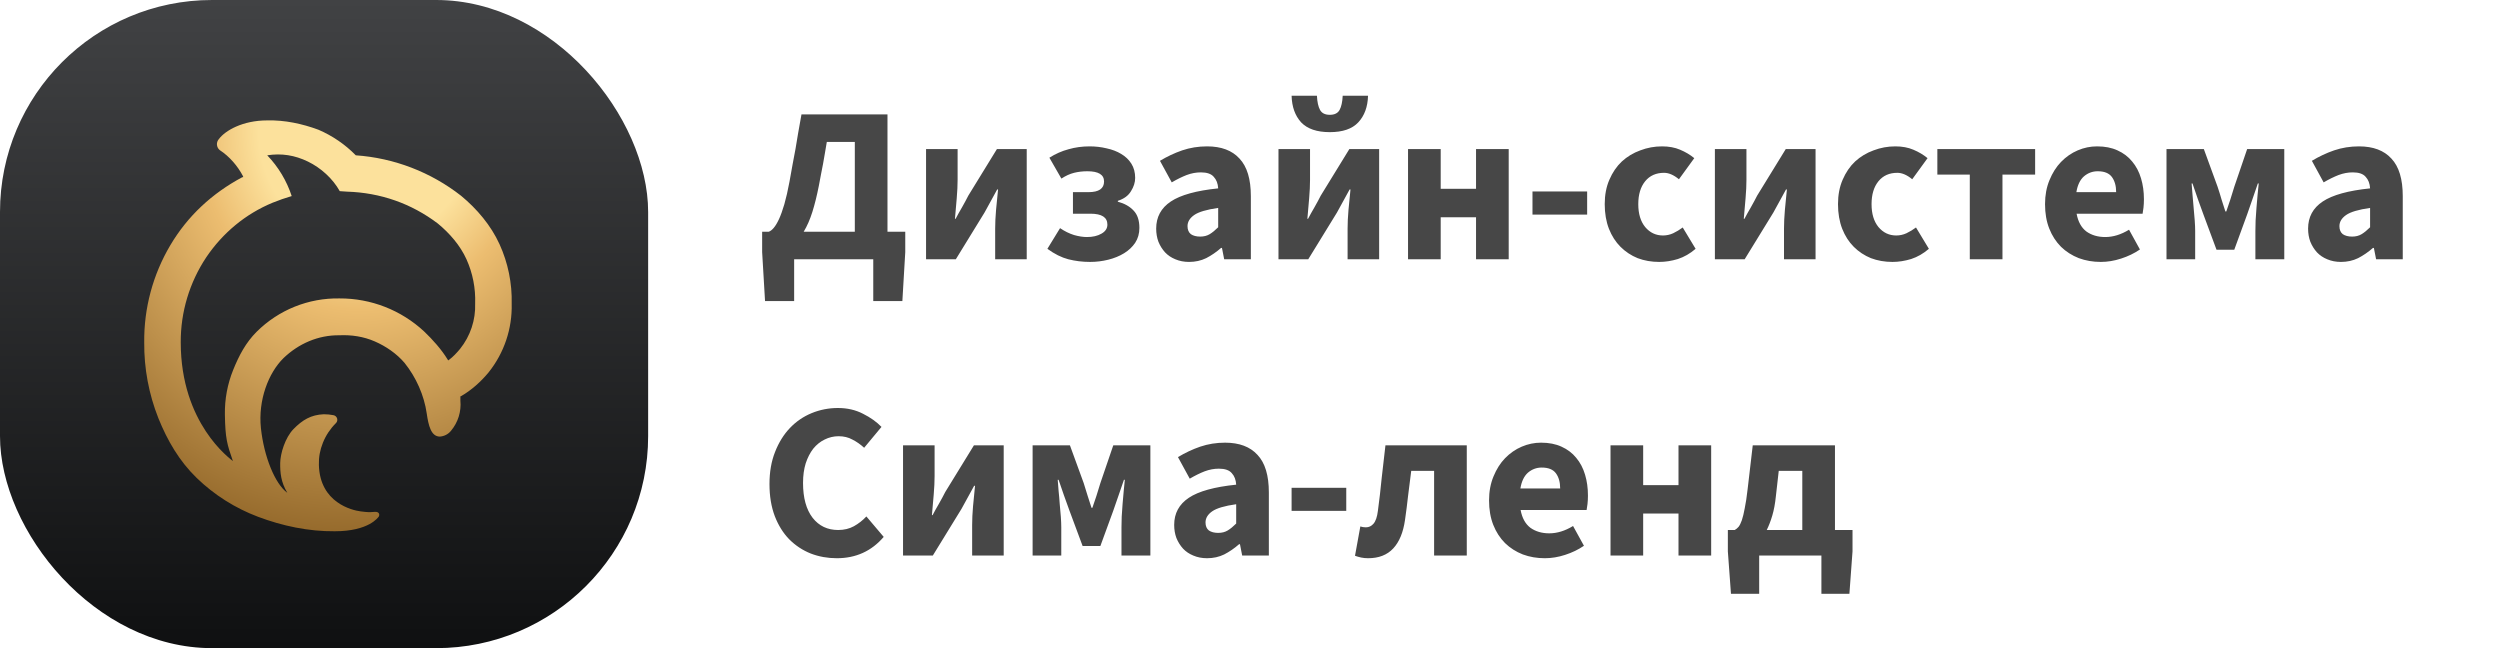 <svg width="135" height="35" viewBox="0 0 135 35" fill="none" xmlns="http://www.w3.org/2000/svg">
<rect width="35" height="35" rx="11.45" fill="url(#paint0_linear)"/>
<path d="M27.631 16.405C27.659 15.295 27.434 14.194 26.973 13.184C26.512 12.174 25.758 11.281 24.901 10.574C23.266 9.294 21.285 8.532 19.213 8.387C18.637 7.799 17.951 7.33 17.194 7.005C16.31 6.678 15.371 6.479 14.428 6.502C13.105 6.502 12.166 7.047 11.82 7.508C11.783 7.549 11.754 7.598 11.736 7.65C11.718 7.703 11.711 7.758 11.715 7.814C11.719 7.869 11.734 7.923 11.759 7.973C11.784 8.022 11.819 8.066 11.861 8.102C12.391 8.447 12.837 8.965 13.129 9.526V9.567H13.088C11.458 10.437 10.14 11.652 9.198 13.241C8.256 14.829 7.768 16.645 7.788 18.491C7.776 19.892 8.036 21.283 8.553 22.585C9.043 23.799 9.682 24.897 10.621 25.809C11.569 26.726 12.696 27.439 13.93 27.905C15.256 28.403 16.662 28.702 18.078 28.688C19.922 28.688 20.42 27.936 20.455 27.894C20.49 27.852 20.532 27.62 20.237 27.641C19.942 27.662 19.899 27.669 19.463 27.613C19.027 27.556 17.274 27.156 17.22 25.111C17.208 24.685 17.278 24.306 17.436 23.91C17.595 23.514 17.833 23.154 18.135 22.854C18.169 22.822 18.194 22.781 18.206 22.736C18.218 22.691 18.218 22.644 18.205 22.599C18.192 22.555 18.167 22.514 18.133 22.483C18.099 22.451 18.057 22.43 18.011 22.421C17.838 22.386 17.662 22.369 17.485 22.37C16.796 22.397 16.329 22.678 15.848 23.171C15.398 23.633 15.137 24.493 15.131 25.006C15.124 25.519 15.168 26.039 15.517 26.613C14.846 26.131 14.252 24.645 14.09 23.125C13.928 21.604 14.5 20.134 15.306 19.341C16.125 18.554 17.188 18.091 18.324 18.105C18.982 18.075 19.633 18.173 20.237 18.436C20.841 18.698 21.419 19.096 21.846 19.596C22.472 20.38 22.904 21.345 23.045 22.337C23.137 22.964 23.271 23.576 23.755 23.576C23.871 23.567 23.984 23.535 24.087 23.482C24.19 23.428 24.281 23.353 24.354 23.263C24.542 23.038 24.684 22.778 24.771 22.499C24.858 22.219 24.889 21.924 24.861 21.633C24.861 21.573 24.861 21.508 24.861 21.43V21.398H24.889C25.458 21.071 25.964 20.617 26.382 20.112C27.223 19.062 27.665 17.749 27.631 16.405ZM24.843 18.841C24.667 19.051 24.468 19.268 24.248 19.431L24.202 19.463L24.174 19.417C23.84 18.869 23.366 18.34 22.901 17.897C21.66 16.744 20.027 16.107 18.333 16.115C17.504 16.1 16.681 16.252 15.912 16.561C15.143 16.871 14.445 17.332 13.858 17.916C13.272 18.501 12.907 19.198 12.596 19.965C12.284 20.733 12.13 21.555 12.144 22.383C12.164 23.684 12.264 23.999 12.577 24.898C12.439 24.778 9.763 22.881 9.76 18.491C9.751 16.853 10.233 15.249 11.143 13.886C12.031 12.575 13.256 11.553 14.72 10.947C15.057 10.81 15.402 10.69 15.752 10.588C15.483 9.764 15.031 9.011 14.43 8.387C15.201 8.265 15.922 8.382 16.625 8.723C17.328 9.064 17.966 9.64 18.347 10.322L18.744 10.349C20.538 10.404 22.213 10.987 23.643 12.071C24.277 12.593 24.852 13.254 25.19 14.002C25.527 14.75 25.687 15.566 25.658 16.387C25.689 17.276 25.4 18.147 24.843 18.841Z" fill="url(#paint1_radial)"/>
<path d="M42.884 14V16.256H41.312L41.156 13.616V12.512H41.516C41.604 12.48 41.692 12.412 41.78 12.308C41.876 12.196 41.972 12.036 42.068 11.828C42.164 11.62 42.26 11.352 42.356 11.024C42.452 10.688 42.544 10.284 42.632 9.812C42.696 9.468 42.752 9.156 42.8 8.876C42.856 8.596 42.908 8.32 42.956 8.048C43.004 7.768 43.052 7.48 43.1 7.184C43.156 6.888 43.216 6.552 43.28 6.176H47.924V12.512H48.884V13.616L48.728 16.256H47.156V14H42.884ZM44.216 10.04C44.112 10.568 43.996 11.036 43.868 11.444C43.74 11.852 43.584 12.208 43.4 12.512H46.16V7.664H44.648C44.608 7.896 44.572 8.108 44.54 8.3C44.508 8.484 44.476 8.668 44.444 8.852C44.412 9.028 44.376 9.212 44.336 9.404C44.304 9.588 44.264 9.8 44.216 10.04ZM50.007 14V8.048H51.711V9.704C51.711 10 51.695 10.336 51.663 10.712C51.631 11.08 51.599 11.448 51.567 11.816H51.603C51.699 11.632 51.815 11.424 51.951 11.192C52.087 10.952 52.199 10.744 52.287 10.568L53.835 8.048H55.443V14H53.739V12.344C53.739 12.04 53.755 11.704 53.787 11.336C53.819 10.968 53.855 10.6 53.895 10.232H53.847C53.751 10.416 53.635 10.628 53.499 10.868C53.371 11.108 53.259 11.312 53.163 11.48L51.615 14H50.007ZM58.863 14.144C58.455 14.144 58.063 14.096 57.687 14C57.319 13.904 56.943 13.716 56.559 13.436L57.243 12.32C57.491 12.488 57.743 12.612 57.999 12.692C58.255 12.764 58.487 12.8 58.695 12.8C59.007 12.8 59.267 12.74 59.475 12.62C59.691 12.5 59.799 12.336 59.799 12.128C59.799 11.736 59.495 11.54 58.887 11.54H57.939V10.376H58.779C59.339 10.376 59.619 10.184 59.619 9.8C59.619 9.432 59.319 9.248 58.719 9.248C58.463 9.248 58.223 9.276 57.999 9.332C57.775 9.388 57.547 9.492 57.315 9.644L56.667 8.516C56.995 8.308 57.339 8.156 57.699 8.06C58.059 7.956 58.439 7.904 58.839 7.904C59.159 7.904 59.467 7.94 59.763 8.012C60.059 8.076 60.319 8.176 60.543 8.312C60.775 8.448 60.959 8.624 61.095 8.84C61.231 9.056 61.299 9.312 61.299 9.608C61.299 9.848 61.223 10.088 61.071 10.328C60.927 10.568 60.691 10.74 60.363 10.844V10.892C60.723 10.988 61.007 11.148 61.215 11.372C61.423 11.588 61.527 11.9 61.527 12.308C61.527 12.612 61.451 12.88 61.299 13.112C61.147 13.336 60.947 13.524 60.699 13.676C60.451 13.828 60.167 13.944 59.847 14.024C59.527 14.104 59.199 14.144 58.863 14.144ZM64.21 14.144C63.938 14.144 63.69 14.096 63.466 14C63.25 13.912 63.066 13.788 62.914 13.628C62.762 13.46 62.642 13.268 62.554 13.052C62.474 12.836 62.434 12.6 62.434 12.344C62.434 11.72 62.698 11.232 63.226 10.88C63.754 10.528 64.606 10.292 65.782 10.172C65.766 9.908 65.686 9.7 65.542 9.548C65.406 9.388 65.174 9.308 64.846 9.308C64.59 9.308 64.334 9.356 64.078 9.452C63.83 9.548 63.562 9.68 63.274 9.848L62.638 8.684C63.022 8.452 63.422 8.264 63.838 8.12C64.262 7.976 64.71 7.904 65.182 7.904C65.95 7.904 66.534 8.124 66.934 8.564C67.342 8.996 67.546 9.672 67.546 10.592V14H66.106L65.986 13.388H65.938C65.682 13.612 65.414 13.796 65.134 13.94C64.854 14.076 64.546 14.144 64.21 14.144ZM64.81 12.776C65.01 12.776 65.182 12.732 65.326 12.644C65.47 12.556 65.622 12.432 65.782 12.272V11.228C65.158 11.316 64.726 11.444 64.486 11.612C64.246 11.78 64.126 11.98 64.126 12.212C64.126 12.404 64.186 12.548 64.306 12.644C64.434 12.732 64.602 12.776 64.81 12.776ZM69.038 14V8.048H70.742V9.704C70.742 10 70.726 10.336 70.694 10.712C70.662 11.08 70.63 11.448 70.598 11.816H70.634C70.73 11.632 70.846 11.424 70.982 11.192C71.118 10.952 71.23 10.744 71.318 10.568L72.866 8.048H74.474V14H72.77V12.344C72.77 12.04 72.786 11.704 72.818 11.336C72.85 10.968 72.886 10.6 72.926 10.232H72.878C72.782 10.416 72.666 10.628 72.53 10.868C72.402 11.108 72.29 11.312 72.194 11.48L70.646 14H69.038ZM71.81 7.136C71.114 7.136 70.598 6.96 70.262 6.608C69.934 6.248 69.762 5.768 69.746 5.168H71.114C71.13 5.504 71.186 5.76 71.282 5.936C71.378 6.112 71.554 6.2 71.81 6.2C72.066 6.2 72.242 6.112 72.338 5.936C72.434 5.76 72.49 5.504 72.506 5.168H73.874C73.858 5.768 73.682 6.248 73.346 6.608C73.018 6.96 72.506 7.136 71.81 7.136ZM76.034 14V8.048H77.798V10.196H79.706V8.048H81.47V14H79.706V11.732H77.798V14H76.034ZM82.754 11.588V10.34H85.706V11.588H82.754ZM89.595 14.144C89.179 14.144 88.791 14.076 88.431 13.94C88.079 13.796 87.771 13.592 87.507 13.328C87.243 13.064 87.035 12.74 86.883 12.356C86.731 11.964 86.655 11.52 86.655 11.024C86.655 10.528 86.739 10.088 86.907 9.704C87.075 9.312 87.299 8.984 87.579 8.72C87.867 8.456 88.199 8.256 88.575 8.12C88.951 7.976 89.343 7.904 89.751 7.904C90.119 7.904 90.443 7.964 90.723 8.084C91.011 8.204 91.267 8.356 91.491 8.54L90.663 9.68C90.383 9.448 90.115 9.332 89.859 9.332C89.427 9.332 89.087 9.484 88.839 9.788C88.591 10.092 88.467 10.504 88.467 11.024C88.467 11.544 88.591 11.956 88.839 12.26C89.095 12.564 89.415 12.716 89.799 12.716C89.991 12.716 90.175 12.676 90.351 12.596C90.535 12.508 90.707 12.404 90.867 12.284L91.563 13.436C91.267 13.692 90.947 13.876 90.603 13.988C90.259 14.092 89.923 14.144 89.595 14.144ZM92.604 14V8.048H94.308V9.704C94.308 10 94.292 10.336 94.26 10.712C94.228 11.08 94.196 11.448 94.164 11.816H94.2C94.296 11.632 94.412 11.424 94.548 11.192C94.684 10.952 94.796 10.744 94.884 10.568L96.432 8.048H98.04V14H96.336V12.344C96.336 12.04 96.352 11.704 96.384 11.336C96.416 10.968 96.452 10.6 96.492 10.232H96.444C96.348 10.416 96.232 10.628 96.096 10.868C95.968 11.108 95.856 11.312 95.76 11.48L94.212 14H92.604ZM102.192 14.144C101.776 14.144 101.388 14.076 101.028 13.94C100.676 13.796 100.368 13.592 100.104 13.328C99.84 13.064 99.632 12.74 99.48 12.356C99.328 11.964 99.252 11.52 99.252 11.024C99.252 10.528 99.336 10.088 99.504 9.704C99.672 9.312 99.896 8.984 100.176 8.72C100.464 8.456 100.796 8.256 101.172 8.12C101.548 7.976 101.94 7.904 102.348 7.904C102.716 7.904 103.04 7.964 103.32 8.084C103.608 8.204 103.864 8.356 104.088 8.54L103.26 9.68C102.98 9.448 102.712 9.332 102.456 9.332C102.024 9.332 101.684 9.484 101.436 9.788C101.188 10.092 101.064 10.504 101.064 11.024C101.064 11.544 101.188 11.956 101.436 12.26C101.692 12.564 102.012 12.716 102.396 12.716C102.588 12.716 102.772 12.676 102.948 12.596C103.132 12.508 103.304 12.404 103.464 12.284L104.16 13.436C103.864 13.692 103.544 13.876 103.2 13.988C102.856 14.092 102.52 14.144 102.192 14.144ZM106.369 14V9.428H104.617V8.048H109.897V9.428H108.133V14H106.369ZM113.444 14.144C113.02 14.144 112.624 14.076 112.256 13.94C111.888 13.796 111.568 13.592 111.296 13.328C111.024 13.056 110.812 12.728 110.66 12.344C110.508 11.96 110.432 11.52 110.432 11.024C110.432 10.544 110.512 10.112 110.672 9.728C110.832 9.336 111.04 9.008 111.296 8.744C111.56 8.472 111.86 8.264 112.196 8.12C112.532 7.976 112.88 7.904 113.24 7.904C113.664 7.904 114.032 7.976 114.344 8.12C114.664 8.264 114.928 8.464 115.136 8.72C115.352 8.976 115.512 9.28 115.616 9.632C115.72 9.976 115.772 10.352 115.772 10.76C115.772 10.92 115.764 11.072 115.748 11.216C115.732 11.36 115.716 11.468 115.7 11.54H112.136C112.216 11.972 112.392 12.292 112.664 12.5C112.944 12.7 113.284 12.8 113.684 12.8C114.108 12.8 114.536 12.668 114.968 12.404L115.556 13.472C115.252 13.68 114.912 13.844 114.536 13.964C114.168 14.084 113.804 14.144 113.444 14.144ZM112.124 10.376H114.272C114.272 10.04 114.196 9.768 114.044 9.56C113.892 9.352 113.636 9.248 113.276 9.248C112.996 9.248 112.748 9.34 112.532 9.524C112.324 9.708 112.188 9.992 112.124 10.376ZM116.991 14V8.048H119.007L119.751 10.088C119.831 10.328 119.903 10.56 119.967 10.784C120.039 11 120.107 11.212 120.171 11.42H120.219C120.291 11.212 120.363 11 120.435 10.784C120.507 10.56 120.579 10.328 120.651 10.088L121.347 8.048H123.351V14H121.791V12.476C121.791 12.316 121.795 12.124 121.803 11.9C121.819 11.676 121.835 11.444 121.851 11.204C121.875 10.964 121.895 10.732 121.911 10.508C121.935 10.276 121.955 10.076 121.971 9.908H121.923C121.835 10.172 121.739 10.452 121.635 10.748C121.531 11.044 121.435 11.32 121.347 11.576L120.651 13.484H119.691L118.983 11.576C118.895 11.32 118.795 11.044 118.683 10.748C118.579 10.444 118.483 10.164 118.395 9.908H118.347C118.363 10.076 118.379 10.276 118.395 10.508C118.419 10.732 118.439 10.964 118.455 11.204C118.479 11.444 118.499 11.676 118.515 11.9C118.531 12.124 118.539 12.316 118.539 12.476V14H116.991ZM126.413 14.144C126.141 14.144 125.893 14.096 125.669 14C125.453 13.912 125.269 13.788 125.117 13.628C124.965 13.46 124.845 13.268 124.757 13.052C124.677 12.836 124.637 12.6 124.637 12.344C124.637 11.72 124.901 11.232 125.429 10.88C125.957 10.528 126.809 10.292 127.985 10.172C127.969 9.908 127.889 9.7 127.745 9.548C127.609 9.388 127.377 9.308 127.049 9.308C126.793 9.308 126.537 9.356 126.281 9.452C126.033 9.548 125.765 9.68 125.477 9.848L124.841 8.684C125.225 8.452 125.625 8.264 126.041 8.12C126.465 7.976 126.913 7.904 127.385 7.904C128.153 7.904 128.737 8.124 129.137 8.564C129.545 8.996 129.749 9.672 129.749 10.592V14H128.309L128.189 13.388H128.141C127.885 13.612 127.617 13.796 127.337 13.94C127.057 14.076 126.749 14.144 126.413 14.144ZM127.013 12.776C127.213 12.776 127.385 12.732 127.529 12.644C127.673 12.556 127.825 12.432 127.985 12.272V11.228C127.361 11.316 126.929 11.444 126.689 11.612C126.449 11.78 126.329 11.98 126.329 12.212C126.329 12.404 126.389 12.548 126.509 12.644C126.637 12.732 126.805 12.776 127.013 12.776ZM45.188 30.144C44.692 30.144 44.224 30.06 43.784 29.892C43.344 29.716 42.956 29.46 42.62 29.124C42.292 28.788 42.032 28.372 41.84 27.876C41.648 27.372 41.552 26.792 41.552 26.136C41.552 25.488 41.652 24.912 41.852 24.408C42.052 23.896 42.32 23.464 42.656 23.112C42.992 22.76 43.384 22.492 43.832 22.308C44.28 22.124 44.752 22.032 45.248 22.032C45.752 22.032 46.204 22.136 46.604 22.344C47.004 22.544 47.336 22.78 47.6 23.052L46.664 24.18C46.464 23.996 46.252 23.848 46.028 23.736C45.812 23.616 45.564 23.556 45.284 23.556C45.02 23.556 44.768 23.616 44.528 23.736C44.296 23.848 44.092 24.012 43.916 24.228C43.748 24.444 43.612 24.708 43.508 25.02C43.412 25.332 43.364 25.684 43.364 26.076C43.364 26.884 43.536 27.512 43.88 27.96C44.224 28.4 44.684 28.62 45.26 28.62C45.58 28.62 45.864 28.552 46.112 28.416C46.368 28.272 46.592 28.096 46.784 27.888L47.72 28.992C47.064 29.76 46.22 30.144 45.188 30.144ZM48.764 30V24.048H50.468V25.704C50.468 26 50.452 26.336 50.42 26.712C50.388 27.08 50.356 27.448 50.324 27.816H50.36C50.456 27.632 50.572 27.424 50.708 27.192C50.844 26.952 50.956 26.744 51.044 26.568L52.592 24.048H54.2V30H52.496V28.344C52.496 28.04 52.512 27.704 52.544 27.336C52.576 26.968 52.612 26.6 52.652 26.232H52.604C52.508 26.416 52.392 26.628 52.256 26.868C52.128 27.108 52.016 27.312 51.92 27.48L50.372 30H48.764ZM55.761 30V24.048H57.776L58.52 26.088C58.6 26.328 58.672 26.56 58.736 26.784C58.809 27 58.877 27.212 58.941 27.42H58.989C59.06 27.212 59.133 27 59.205 26.784C59.276 26.56 59.349 26.328 59.42 26.088L60.117 24.048H62.12V30H60.56V28.476C60.56 28.316 60.565 28.124 60.572 27.9C60.589 27.676 60.605 27.444 60.62 27.204C60.645 26.964 60.664 26.732 60.681 26.508C60.705 26.276 60.724 26.076 60.74 25.908H60.693C60.605 26.172 60.508 26.452 60.404 26.748C60.3 27.044 60.205 27.32 60.117 27.576L59.42 29.484H58.461L57.752 27.576C57.664 27.32 57.565 27.044 57.453 26.748C57.349 26.444 57.252 26.164 57.164 25.908H57.117C57.133 26.076 57.148 26.276 57.164 26.508C57.188 26.732 57.209 26.964 57.224 27.204C57.248 27.444 57.269 27.676 57.285 27.9C57.3 28.124 57.309 28.316 57.309 28.476V30H55.761ZM65.182 30.144C64.91 30.144 64.662 30.096 64.438 30C64.222 29.912 64.038 29.788 63.886 29.628C63.734 29.46 63.614 29.268 63.526 29.052C63.446 28.836 63.406 28.6 63.406 28.344C63.406 27.72 63.67 27.232 64.198 26.88C64.726 26.528 65.578 26.292 66.754 26.172C66.738 25.908 66.658 25.7 66.514 25.548C66.378 25.388 66.146 25.308 65.818 25.308C65.562 25.308 65.306 25.356 65.05 25.452C64.802 25.548 64.534 25.68 64.246 25.848L63.61 24.684C63.994 24.452 64.394 24.264 64.81 24.12C65.234 23.976 65.682 23.904 66.154 23.904C66.922 23.904 67.506 24.124 67.906 24.564C68.314 24.996 68.518 25.672 68.518 26.592V30H67.078L66.958 29.388H66.91C66.654 29.612 66.386 29.796 66.106 29.94C65.826 30.076 65.518 30.144 65.182 30.144ZM65.782 28.776C65.982 28.776 66.154 28.732 66.298 28.644C66.442 28.556 66.594 28.432 66.754 28.272V27.228C66.13 27.316 65.698 27.444 65.458 27.612C65.218 27.78 65.098 27.98 65.098 28.212C65.098 28.404 65.158 28.548 65.278 28.644C65.406 28.732 65.574 28.776 65.782 28.776ZM69.746 27.588V26.34H72.698V27.588H69.746ZM73.878 30.144C73.742 30.144 73.618 30.132 73.506 30.108C73.394 30.084 73.282 30.052 73.17 30.012L73.458 28.428C73.506 28.444 73.554 28.456 73.602 28.464C73.65 28.472 73.702 28.476 73.758 28.476C73.918 28.476 74.054 28.412 74.166 28.284C74.286 28.148 74.366 27.916 74.406 27.588C74.486 26.996 74.554 26.408 74.61 25.824C74.674 25.24 74.742 24.648 74.814 24.048H79.206V30H77.442V25.428H76.206C76.15 25.868 76.094 26.312 76.038 26.76C75.99 27.2 75.934 27.64 75.87 28.08C75.774 28.752 75.562 29.264 75.234 29.616C74.906 29.968 74.454 30.144 73.878 30.144ZM83.421 30.144C82.997 30.144 82.601 30.076 82.233 29.94C81.865 29.796 81.545 29.592 81.273 29.328C81.001 29.056 80.789 28.728 80.637 28.344C80.485 27.96 80.409 27.52 80.409 27.024C80.409 26.544 80.489 26.112 80.649 25.728C80.809 25.336 81.017 25.008 81.273 24.744C81.537 24.472 81.837 24.264 82.173 24.12C82.509 23.976 82.857 23.904 83.217 23.904C83.641 23.904 84.009 23.976 84.321 24.12C84.641 24.264 84.905 24.464 85.113 24.72C85.329 24.976 85.489 25.28 85.593 25.632C85.697 25.976 85.749 26.352 85.749 26.76C85.749 26.92 85.741 27.072 85.725 27.216C85.709 27.36 85.693 27.468 85.677 27.54H82.113C82.193 27.972 82.369 28.292 82.641 28.5C82.921 28.7 83.261 28.8 83.661 28.8C84.085 28.8 84.513 28.668 84.945 28.404L85.533 29.472C85.229 29.68 84.889 29.844 84.513 29.964C84.145 30.084 83.781 30.144 83.421 30.144ZM82.101 26.376H84.249C84.249 26.04 84.173 25.768 84.021 25.56C83.869 25.352 83.613 25.248 83.253 25.248C82.973 25.248 82.725 25.34 82.509 25.524C82.301 25.708 82.165 25.992 82.101 26.376ZM86.968 30V24.048H88.731V26.196H90.639V24.048H92.403V30H90.639V27.732H88.731V30H86.968ZM94.996 30V32.064H93.472L93.304 29.772V28.62H93.676C93.748 28.58 93.816 28.524 93.88 28.452C93.944 28.372 94.004 28.252 94.06 28.092C94.116 27.924 94.168 27.708 94.216 27.444C94.272 27.18 94.324 26.836 94.372 26.412L94.648 24.048H99.088V28.62H100.036V29.772L99.868 32.064H98.356V30H94.996ZM95.896 26.808C95.856 27.2 95.792 27.544 95.704 27.84C95.616 28.136 95.516 28.396 95.404 28.62H97.324V25.428H96.052L95.896 26.808Z" fill="#474747"/>
<defs>
<linearGradient id="paint0_linear" x1="17.5" y1="0" x2="17.5" y2="35" gradientUnits="userSpaceOnUse">
<stop stop-color="#414244"/>
<stop offset="1" stop-color="#0F1011"/>
</linearGradient>
<radialGradient id="paint1_radial" cx="0" cy="0" r="1" gradientUnits="userSpaceOnUse" gradientTransform="translate(20.008 6.501) rotate(105.104) scale(23.581 20.825)">
<stop offset="0.286" stop-color="#FCE19C"/>
<stop offset="0.437" stop-color="#ECBD70"/>
<stop offset="1" stop-color="#8E6326"/>
</radialGradient>
</defs>
</svg>
